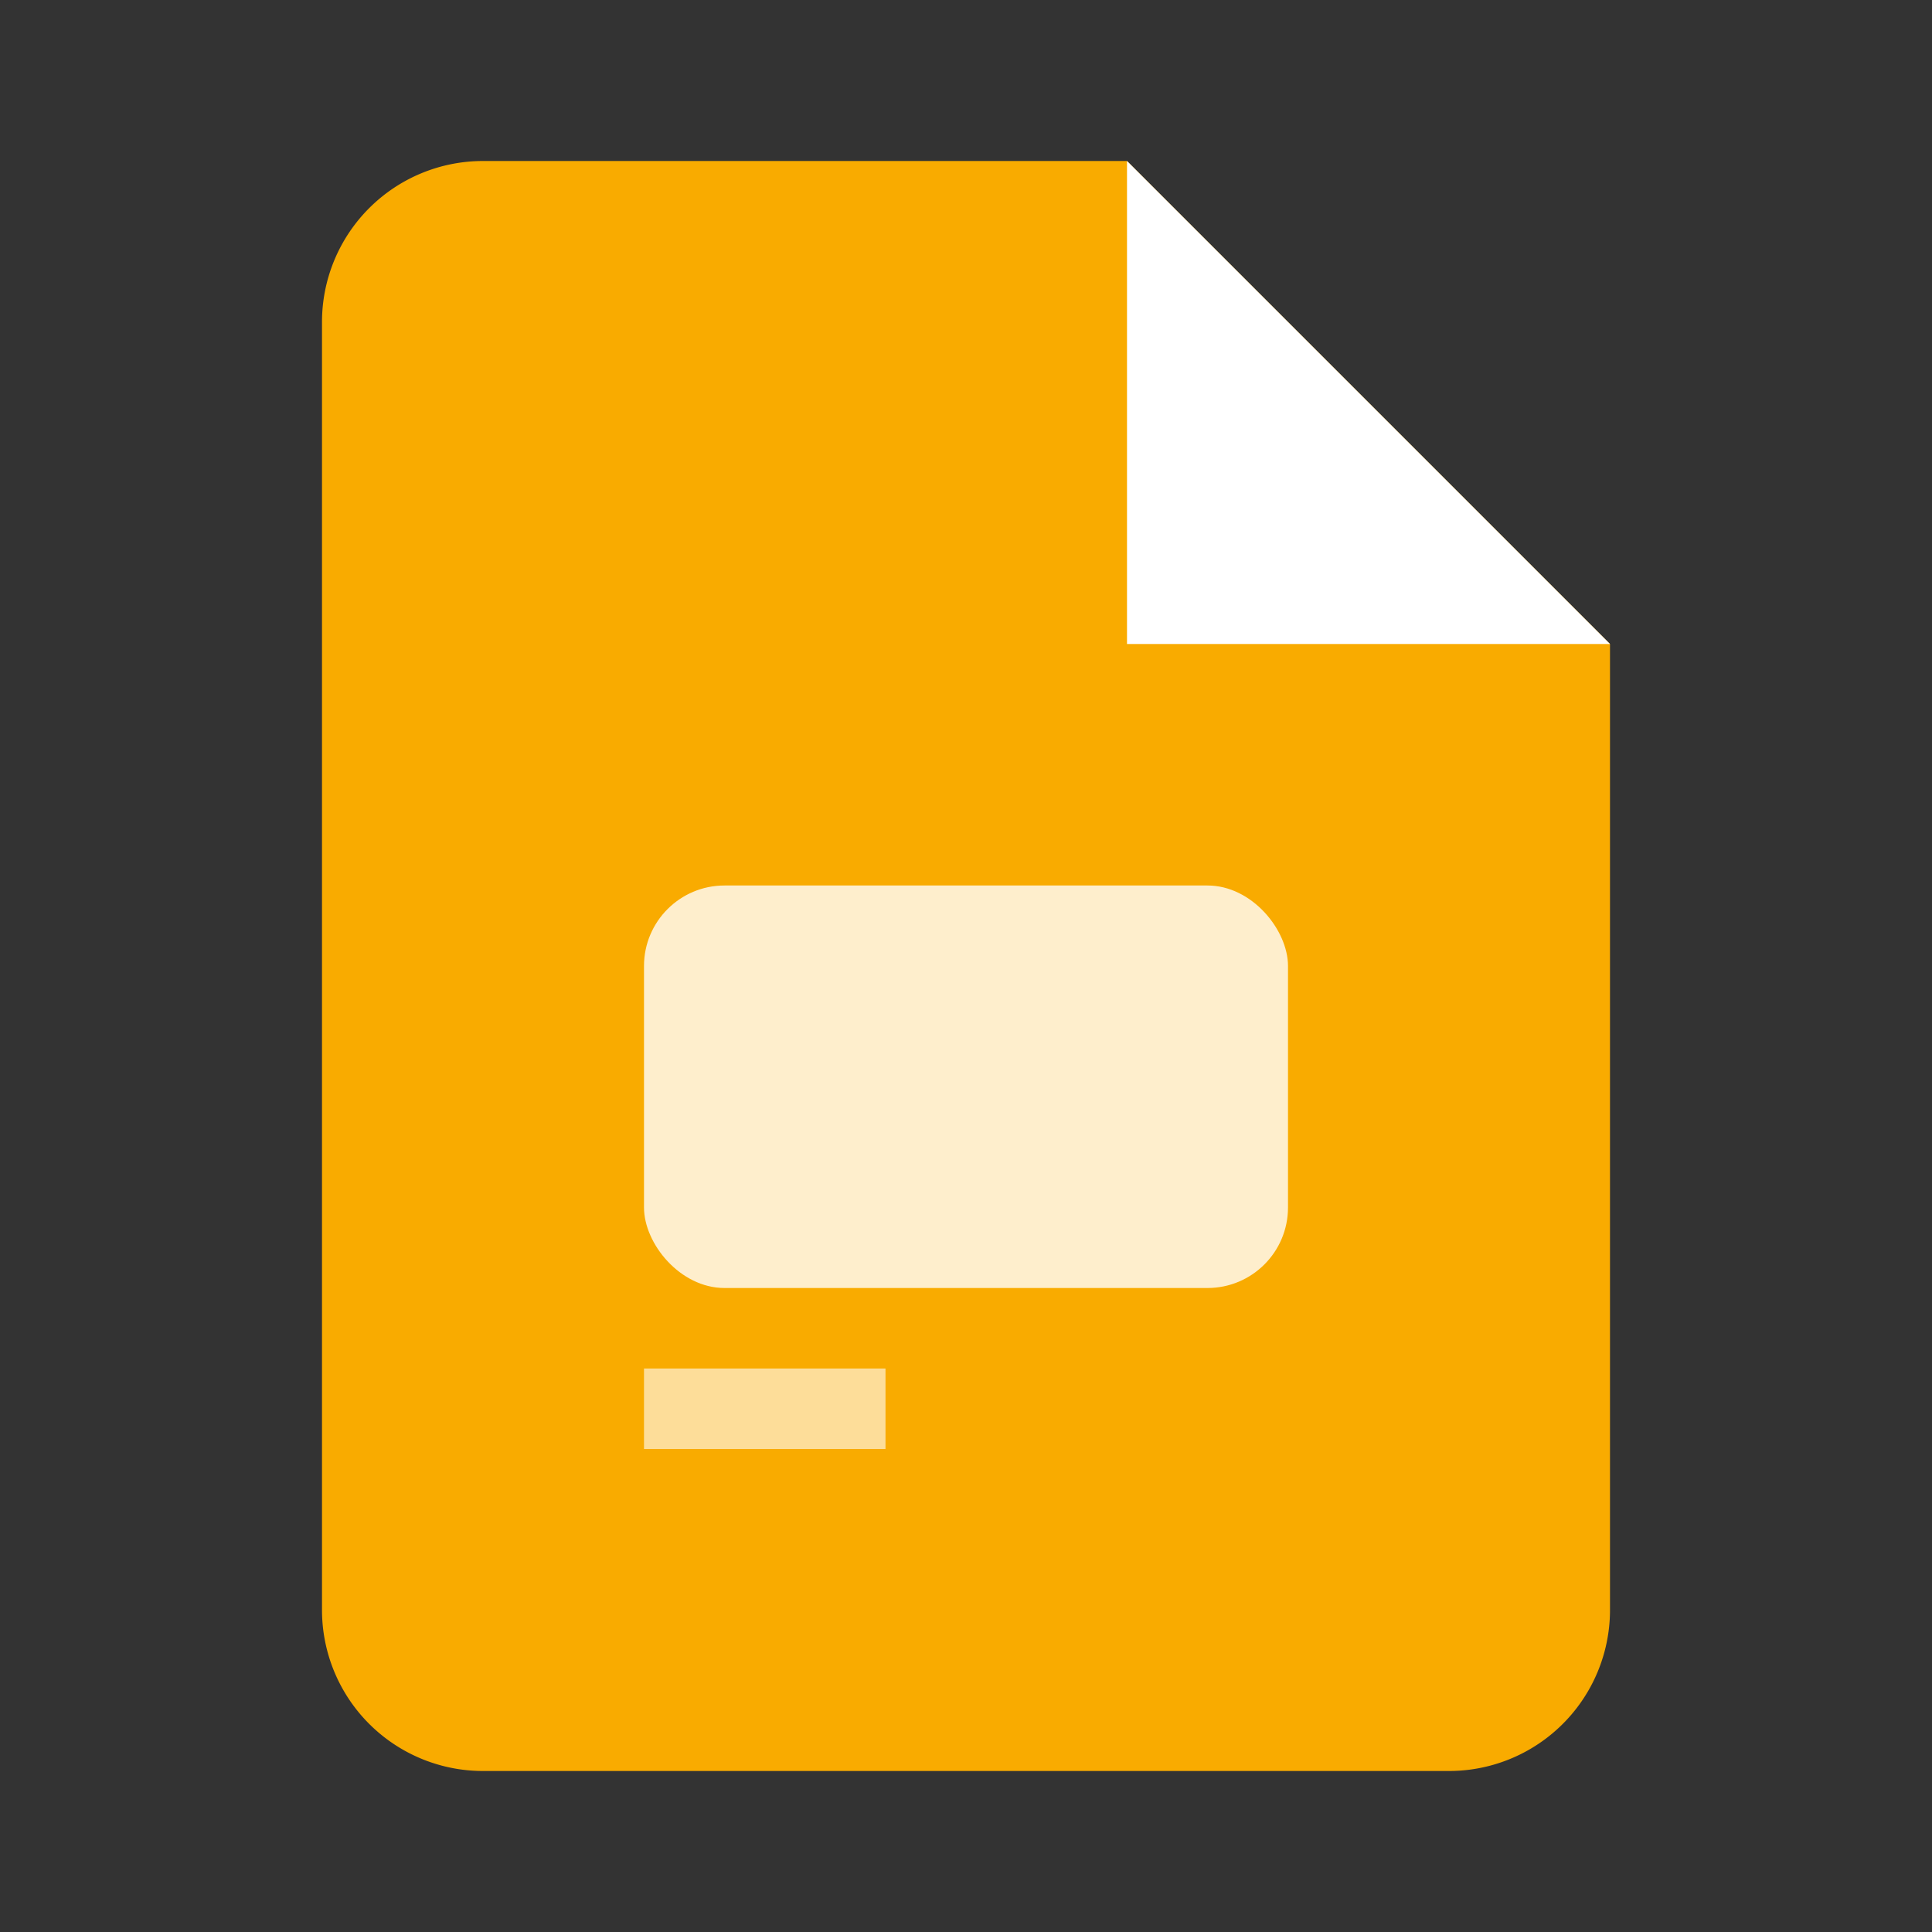 <svg width="24" height="24" viewBox="0 0 24 24" fill="none" xmlns="http://www.w3.org/2000/svg">
  <rect x="0" y="0" width="24" height="24" fill="#333333" stroke="none"/>
  <path d="M14 2H6a2 2 0 0 0-2 2v16a2 2 0 0 0 2 2h12a2 2 0 0 0 2-2V8l-6-6z" fill="#f9ab00"/>
  <path d="m14 2 6 6h-6V2z" fill="#fff"/>
  <rect x="8" y="11" width="8" height="5" rx="1" fill="white" opacity="0.8"/>
  <rect x="8" y="17" width="3" height="1" fill="white" opacity="0.6"/>
</svg>